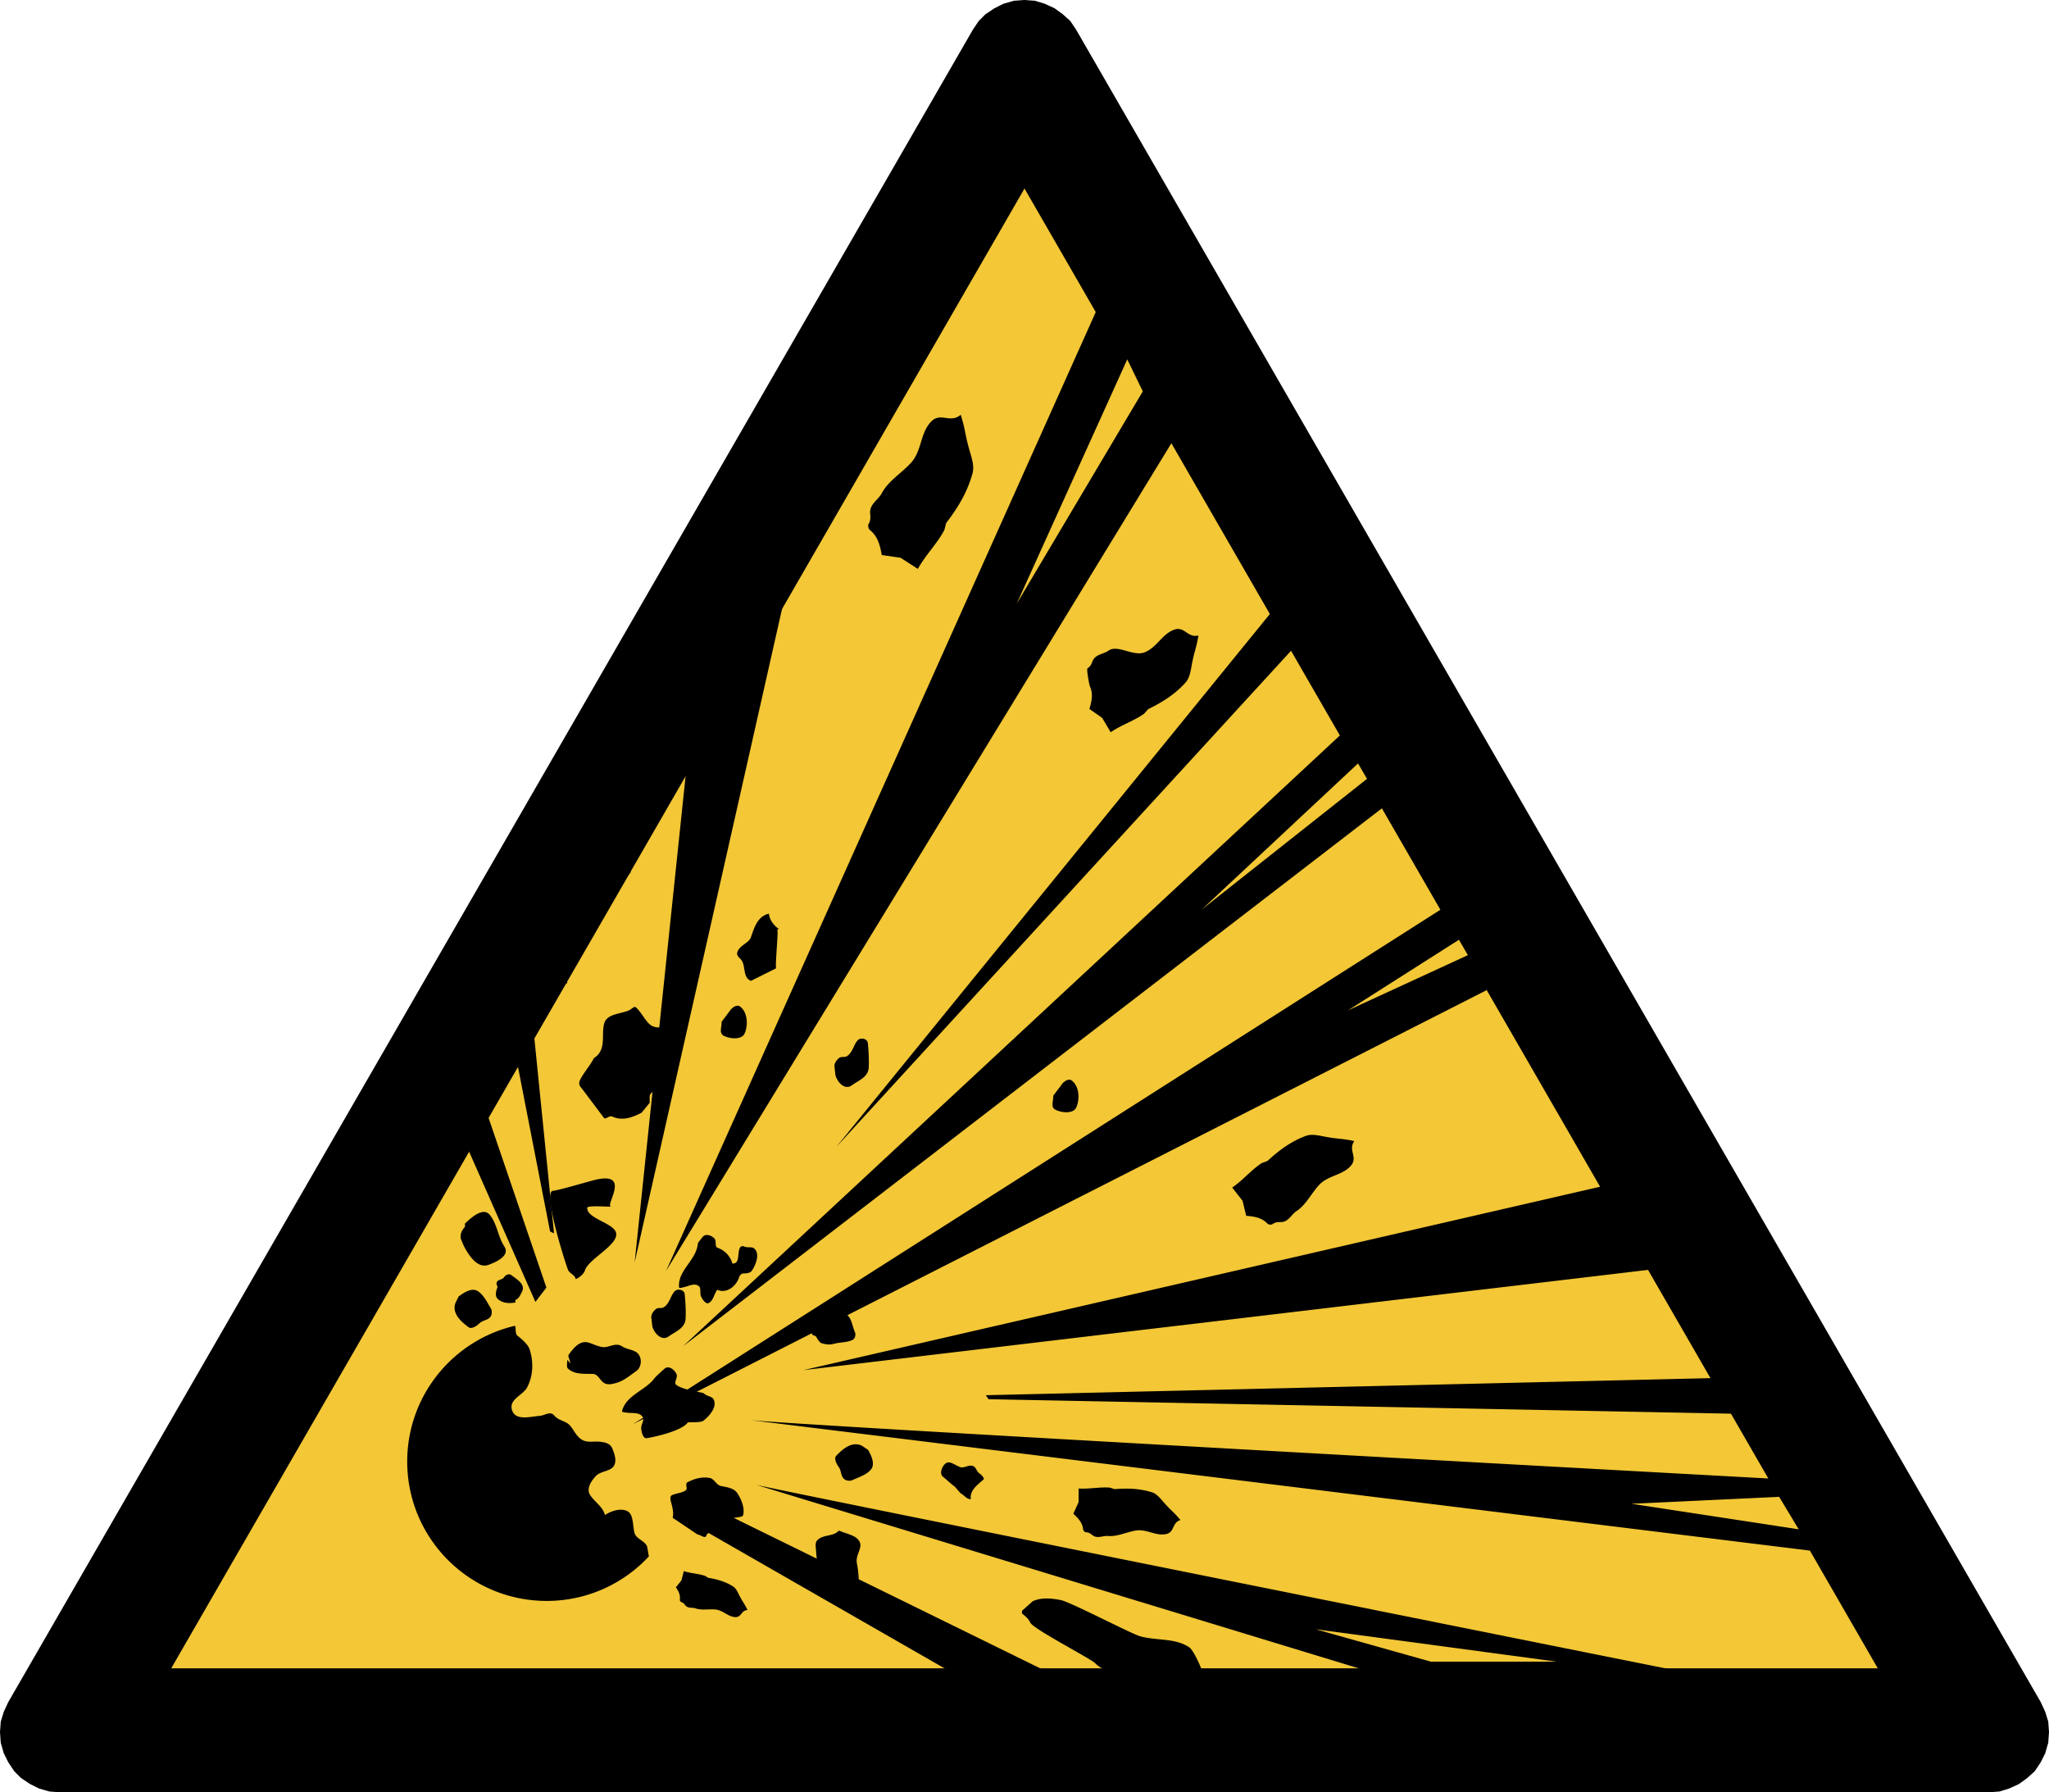 <svg xmlns="http://www.w3.org/2000/svg" viewBox="0 0 198.56 173.648" style="enable-background:new 0 0 198.56 173.648" xml:space="preserve"><path style="fill-rule:evenodd;clip-rule:evenodd;stroke:#000;stroke-width:.128;stroke-miterlimit:2.613" d="m197.704 164.944-93.456-162-.576-.864-.72-.648-.792-.576-.936-.432-.936-.288L99.28.064l-1.008.072-1.008.288-.864.432-.864.576-.648.648-.576.864-93.456 162-.432.936-.288.936-.072 1.008.072 1.008.288 1.008.432.864.576.864.648.648.864.576.864.432 1.008.288 1.008.072h186.912l1.008-.072.936-.288.936-.432.792-.576.72-.648.576-.864.432-.864.288-1.008.072-1.008-.072-1.008-.288-.936-.432-.936z"/><path style="fill-rule:evenodd;clip-rule:evenodd;fill:#f3c736;stroke:#000;stroke-width:.128;stroke-miterlimit:2.613" d="m99.28 18.136 82.8 143.568H16.48l82.8-143.568z"/><path style="fill-rule:evenodd;clip-rule:evenodd" d="m41.222 101.983 10.662 24.152 1.065-1.385-9.8-28.756-1.927 5.989zm12.083 17.326-5.986-30.683 2.867-3.855 3.503 34.727-.384-.189zm8.196 2.999 7.112-67.853 10.9-11.993-18.012 79.846zm3.052.815 44.559-99.42 6.982 15.015-51.541 84.405zm1.631 7.321 65-60.435 1.227-.877 4.559 6.832-70.786 54.48zm14.861-19.323 46.286-56.884 2.807 3.329-49.093 53.555zm-19.706 26.865 82.32-52.439 3.945 8.586-86.265 43.853zm101.413-24.78 2.346 9.188-87.23 10.352 84.884-19.54zm-67.22 21.972 74.576-1.757 4.42 3.677-78.731-1.533-.265-.387zm-23.039 2.385c2.039.408 105.506 6.046 105.506 6.046l3.051 7.321-108.557-13.367zm.814 6.305c2.445.611 92.425 18.647 92.425 18.647l-7.022 7.362-85.403-26.009zm-3.003 2.802 49.905 24.498h-12.071l-39.872-22.872 2.038-1.626zm-7.425 4.124a13.49 13.49 0 0 1-9.902 4.315c-7.466 0-13.516-6.048-13.516-13.503 0-6.391 4.44-11.742 10.404-13.146.179-.04.006.741.276.95.177.135.377.298.512.425.272.268.566.575.672.906.389 1.2.349 2.537-.234 3.662-.408.794-1.809 1.152-1.471 2.223.34 1.063 1.776.62 2.71.549.439-.036.995-.493 1.379-.032.432.515 1.106.511 1.5.944.392.433.589.989 1.1 1.349.552.388 1.181.189 1.727.241.389.038 1.035.092 1.268.598.265.578.49 1.318.16 1.788-.358.508-1.263.462-1.713.934-.472.495-.965 1.259-.554 1.868.467.693 1.202 1.091 1.429 1.921.679-.46 1.662-.706 2.245-.327.48.308.448 1.22.587 1.951.136.71.935.781 1.247 1.404l.174.98zm-7.63-18.7c.022-.315-.266-.658-.126-.857.485-.675 1.111-1.44 1.988-1.135.39.135.802.325 1.205.404.651.126 1.311-.481 1.939-.078.457.295.918.298 1.349.545.666.381.626 1.463.063 1.857-.605.426-1.147.902-1.844 1.125-.399.129-.869.248-1.227.069-.469-.235-.605-.91-1.192-.915-.835-.007-1.773.065-2.377-.525-.151-.149-.05-.549-.05-.848l.272.358z"/><path style="fill-rule:evenodd;clip-rule:evenodd" d="M65.187 147.053c.119-.528-.031-1.026-.169-1.559-.059-.215-.092-.533.077-.618.4-.199.895-.202 1.296-.442.324-.192 0-.473.166-.785.693-.385 1.457-.589 2.213-.456.469.085.621.69 1.135.79.615.122 1.254.201 1.579.73.396.642.706 1.439.526 2.092-.06.22-.687.181-1.058.302-.908.298-1.74.855-2.39 1.509-.229.227.05-.219-.109.162-.145.344-.522-.072-.862-.108l-2.404-1.617zm-20.739-21.44c.556-.428 1.311-.879 1.867-.511.563.371.859 1.028 1.248 1.653.124.205.122.559.001.764-.245.408-.753.362-1.116.704-.272.26-.749.575-1.033.369-.734-.529-1.659-1.356-1.272-2.371l.305-.608zm3.666-1.221c0-.473.564-.331.762-.683.092-.166.446-.328.633-.192.582.423 1.453.926 1.068 1.646-.13.24-.254.621-.619.784-.038.015.002.237-.02.242-.6.128-1.24.067-1.681-.32-.313-.273-.207-.763-.042-1.17l-.101-.307zm-3.462-4.372c-.059-.464.067-.765.384-1.138.069-.078-.023-.298.046-.361.574-.537 1.735-1.613 2.384-.81.73.91.764 2.056 1.407 3.056.594.921-.853 1.528-1.518 1.776-1.067.399-1.906-.869-2.399-1.812l-.304-.711zm23.452-.196c.313-.337.843-.115 1.115.153.255.252.011.812.312.914a2.278 2.278 0 0 1 1.446 1.532c.799.022.415-1.079.759-1.584.064-.093.24-.133.371-.073.328.153.746.004.961.179.589.484.216 1.513-.183 2.131-.184.283-.51.298-.841.301-.198.003-.38.229-.409.335-.266.913-1.244 1.661-2.128 1.248-.316.416-.368 1.045-.829 1.284-.278.148-.599-.337-.741-.633-.148-.312.034-.798-.211-.997-.444-.363-1.013.027-1.562.12-.121.022-.352.119-.363-.043-.105-1.478 1.345-2.383 1.734-3.743.047-.164.092-.346.1-.526l.469-.598zm16.017 20.651c.355.608.703 1.417.264 1.92-.44.505-1.132.714-1.808 1.019-.217.098-.569.048-.756-.099-.37-.296-.258-.792-.55-1.193-.223-.306-.472-.822-.234-1.076.62-.66 1.559-1.466 2.52-.952l.564.381zm-3.44-10.249c-.357.094-.741-.002-1.048-.079-.184-.046-.387-.365-.539-.627-.081-.14-.306-.103-.374-.222-.212-.363-.005-.82.343-1.042.676-.429 1.606-.416 1.925-1.235.454-.014.953.167 1.223.496.355.433.406 1.024.634 1.549.118.273 0 .654-.247.765-.443.201-.963.224-1.459.293l-.458.102zm23.841 15.311v-1.32c.988.069 1.965-.154 2.954-.09.213.013.43.162.606.147 1.237-.097 2.387-.056 3.549.311.486.153.823.609 1.184 1.016.734.827.856.812 1.583 1.669-.865.259-.534 1.21-1.434 1.37-1.011.183-1.889-.533-2.943-.344-.918.166-1.763.594-2.639.521-.417-.037-.808.174-1.229.068-.335-.089-.454-.411-.918-.428-.105-.004-.264-.163-.275-.276-.065-.671-.501-1.105-.947-1.52l.509-1.124zm-38.485 7.58.229-.896c.656.217 1.357.234 2.015.446.143.046.266.184.388.206.858.147 1.633.372 2.354.819.304.188.454.556.63.892.354.69.442.701.785 1.408-.632.026-.57.729-1.207.683-.719-.05-1.19-.688-1.938-.741-.653-.046-1.3.099-1.883-.101-.276-.096-.577-.02-.842-.164-.212-.118-.238-.357-.549-.449-.071-.021-.151-.157-.138-.238.071-.467-.15-.836-.38-1.195l.536-.67zm34.026 2.032c.851-.407 1.833-.294 2.734-.123.925.181 6.753 3.23 7.656 3.495 1.617.472 3.37.137 4.796 1.082.605.403 2.41 4.506 1.369 4.849-.579.19-2.469-.035-3.107 0-.558.031-2.098.97-2.585 1.034-1.248.167-1.347-3.168-2.619-3.38-.817-.137-1.645-.402-2.171-.955-.434-.46-6.028-3.321-6.306-3.956-.152-.35-.446-.592-.77-.847-.05-.041-.016-.181-.016-.284l1.019-.915zm-21.002-5.13c-.038-.278-.043-.601.133-.781.589-.608 1.531-.325 2.107-.945.728.337 1.744.435 2.033 1.16.225.567-.443 1.242-.298 1.993.198 1.011.206 1.962.196 2.951-.861.105-1.74-.047-2.511-.302-.801-.264-1.811-.481-2.229-1.347-.286-.592.233-1.075.67-1.502l-.101-1.227zm13.466-5.98c-.425-.312-.77-.659-1.16-.971-.436-.351.063-1.413.583-1.382.321.019.712.309 1.078.451.387.148.781-.221 1.205-.117.379.093.372.545.711.759.189.12.467.468.377.55-.581.532-1.362 1.042-1.245 1.93-.429-.015-.635-.408-.979-.569l-.57-.651zm-38.963-28.658c.552-.048 3.585-.942 4.079-1.061 3.575-.863 1.003 2.434 1.55 2.582.219.059-2.254-.151-2.279.106-.109 1.054 2.64 1.493 2.797 2.479.183 1.168-2.675 2.483-3.022 3.591-.099.318-.484.68-.897.851-.092-.416-.541-.52-.718-.839-.186-.342-2.499-7.622-1.51-7.709zm8.604-7.567c-.888.444-1.835.82-2.831.366-.305-.136-.654.334-.817.117-.807-1.067-1.496-1.998-2.313-3.063-.102-.135-.089-.411-.007-.58.371-.75.939-1.343 1.339-2.105.026-.047.201-.161.277-.229.932-.839.433-2.14.747-3.198.263-.882 1.518-.877 2.354-1.215.243-.097.55-.433.669-.335.535.444.831 1.16 1.339 1.64.781.74 1.96-.089 2.858.673-1.004.573-1.922 1.43-2.043 2.564-.118 1.104-.159 2.154-.457 3.243-.045.166-.285.248-.313.45-.031.236-.01.469-.01.704l-.792.968zm-1.719-22.479c-.752.375-1.545.689-2.384.308-.257-.115-.549.283-.687.1-.68-.899-1.259-1.684-1.951-2.579-.086-.114-.076-.345-.006-.486.313-.63.795-1.134 1.13-1.774.022-.04.17-.136.234-.193.785-.707.365-1.801.627-2.689.221-.743 1.278-.74 1.979-1.028.203-.082.465-.363.563-.28.454.375.704.979 1.131 1.383.658.621 1.649-.075 2.403.567-.843.479-1.616 1.2-1.717 2.155-.098.929-.133 1.816-.385 2.731-.036.137-.24.207-.262.377-.027.198-.009.395-.009.593l-.666.815zm10.396 12.443c.253-.255.621-.451.877-.257.768.591.779 1.884.421 2.64-.277.577-1.343.514-1.984.204-.521-.259-.208-.827-.23-1.367l.916-1.22zm1.931-2.746c-.776-.306-.519-1.267-.858-1.907-.168-.314-.626-.5-.445-.93.276-.656 1.099-.827 1.29-1.374.336-.954.637-2.038 1.747-2.296.073.592.418 1.073.906 1.435.157.116-.245.079-.08.171.104.06-.25 3.681-.116 3.681l-2.444 1.22zm-20.23 1.422c-.776-.306-.518-1.271-.858-1.91-.168-.314-.629-.5-.444-.929.276-.657 1.098-.828 1.29-1.372.335-.954.637-2.039 1.742-2.299.076.592.419 1.076.907 1.438.157.116-.243.079-.082.17.105.059-.248 3.677-.113 3.677l-2.442 1.225zm28.331 6.981c-.068-.362.13-.656.401-.901.247-.223.557-.037.827-.225.547-.375.61-1.089 1.013-1.518.276-.291.938-.187.983.288.072.786.124 1.571.084 2.353-.048.932-.97 1.237-1.647 1.729-.659.478-1.389-.279-1.579-.996l-.082-.73zM63.129 127.76c-.069-.362.13-.658.401-.904.247-.222.558-.036.829-.224.545-.375.612-1.089 1.015-1.517.273-.292.935-.188.98.287.073.785.124 1.571.083 2.356-.048.934-.966 1.238-1.645 1.726-.659.478-1.388-.277-1.581-.992l-.082-.732zm57.28-11.427-1.003-1.275c1.008-.68 1.778-1.633 2.779-2.315.219-.15.537-.167.7-.315 1.117-1.026 2.264-1.856 3.657-2.374.584-.219 1.253-.035 1.908.085 1.336.244 1.441.134 2.79.415-.641.905.399 1.569-.347 2.406-.839.941-2.228.911-3.099 1.885-.763.852-1.252 1.903-2.155 2.495-.427.277-.645.778-1.13.988-.393.172-.749-.054-1.21.282-.107.076-.379.044-.476-.058-.568-.601-1.316-.692-2.06-.757l-.354-1.462zm-13.603-46.781.826 1.392c.999-.687 2.164-1.059 3.168-1.745.219-.148.353-.437.548-.534 1.365-.671 2.552-1.434 3.543-2.541.416-.466.49-1.154.617-1.808.257-1.331.397-1.39.627-2.747-1.08.266-1.322-.941-2.373-.552-1.18.438-1.657 1.739-2.882 2.198-1.075.402-2.582-.8-3.461-.176-.417.296-.962.318-1.337.694-.301.3-.222.715-.699 1.022-.11.073.175 1.612.233 1.739.35.746.163 1.477-.045 2.195l1.235.863zm-19.533-15.51c.555.359 1.114.717 1.673 1.076.715-1.305 1.786-2.353 2.507-3.65.158-.283.143-.675.307-.886 1.129-1.485 2.009-2.973 2.485-4.73.198-.739-.1-1.531-.323-2.319-.448-1.593-.325-1.735-.821-3.349-1.035.886-1.965-.31-2.901.698-1.049 1.128-.856 2.816-1.946 3.989-.958 1.028-2.184 1.744-2.802 2.911-.293.554-.879.875-1.082 1.49-.162.496.151.905-.203 1.504-.08.139-.008.467.126.573.793.628.989 1.53 1.156 2.426l1.824.267zm15.708 50.904c.254-.259.621-.454.879-.259.769.592.78 1.888.421 2.638-.277.579-1.343.515-1.981.204-.524-.256-.212-.824-.234-1.365l.915-1.218zm-38.517 27.602c.447-.23.908.196 1.087.571.168.351-.291.837-.025 1.051.648.516 2.575.721 2.686.831.279.281.763.283.915.542.428.713-.342 1.634-.979 2.114-.295.221-1.448.088-1.516.182-.615.839-3.414 1.426-3.974 1.5-.343.045-.489-.573-.522-.927-.035-.373.332-.805.156-1.101-.322-.537-1.049-.348-1.646-.457-.131-.022-.407-.01-.359-.184.448-1.553 2.271-1.936 3.176-3.184.108-.147 1.001-.938 1.001-.938z"/><path style="fill-rule:evenodd;clip-rule:evenodd;fill:#f3c736" d="m132.472 75.459-.871-1.494-15.139 14.152 16.01-12.658zm-1.839 22.428 11.614-5.346-.869-1.491-10.745 6.837zm27.454 47.808 16.218 2.477-1.895-3.151-14.323.674zm-30.589 12.16 11.15 3.135h12.185l-23.335-3.135zM109.237 34.818 98.527 58.49l12.217-20.572-1.507-3.1z"/></svg>
